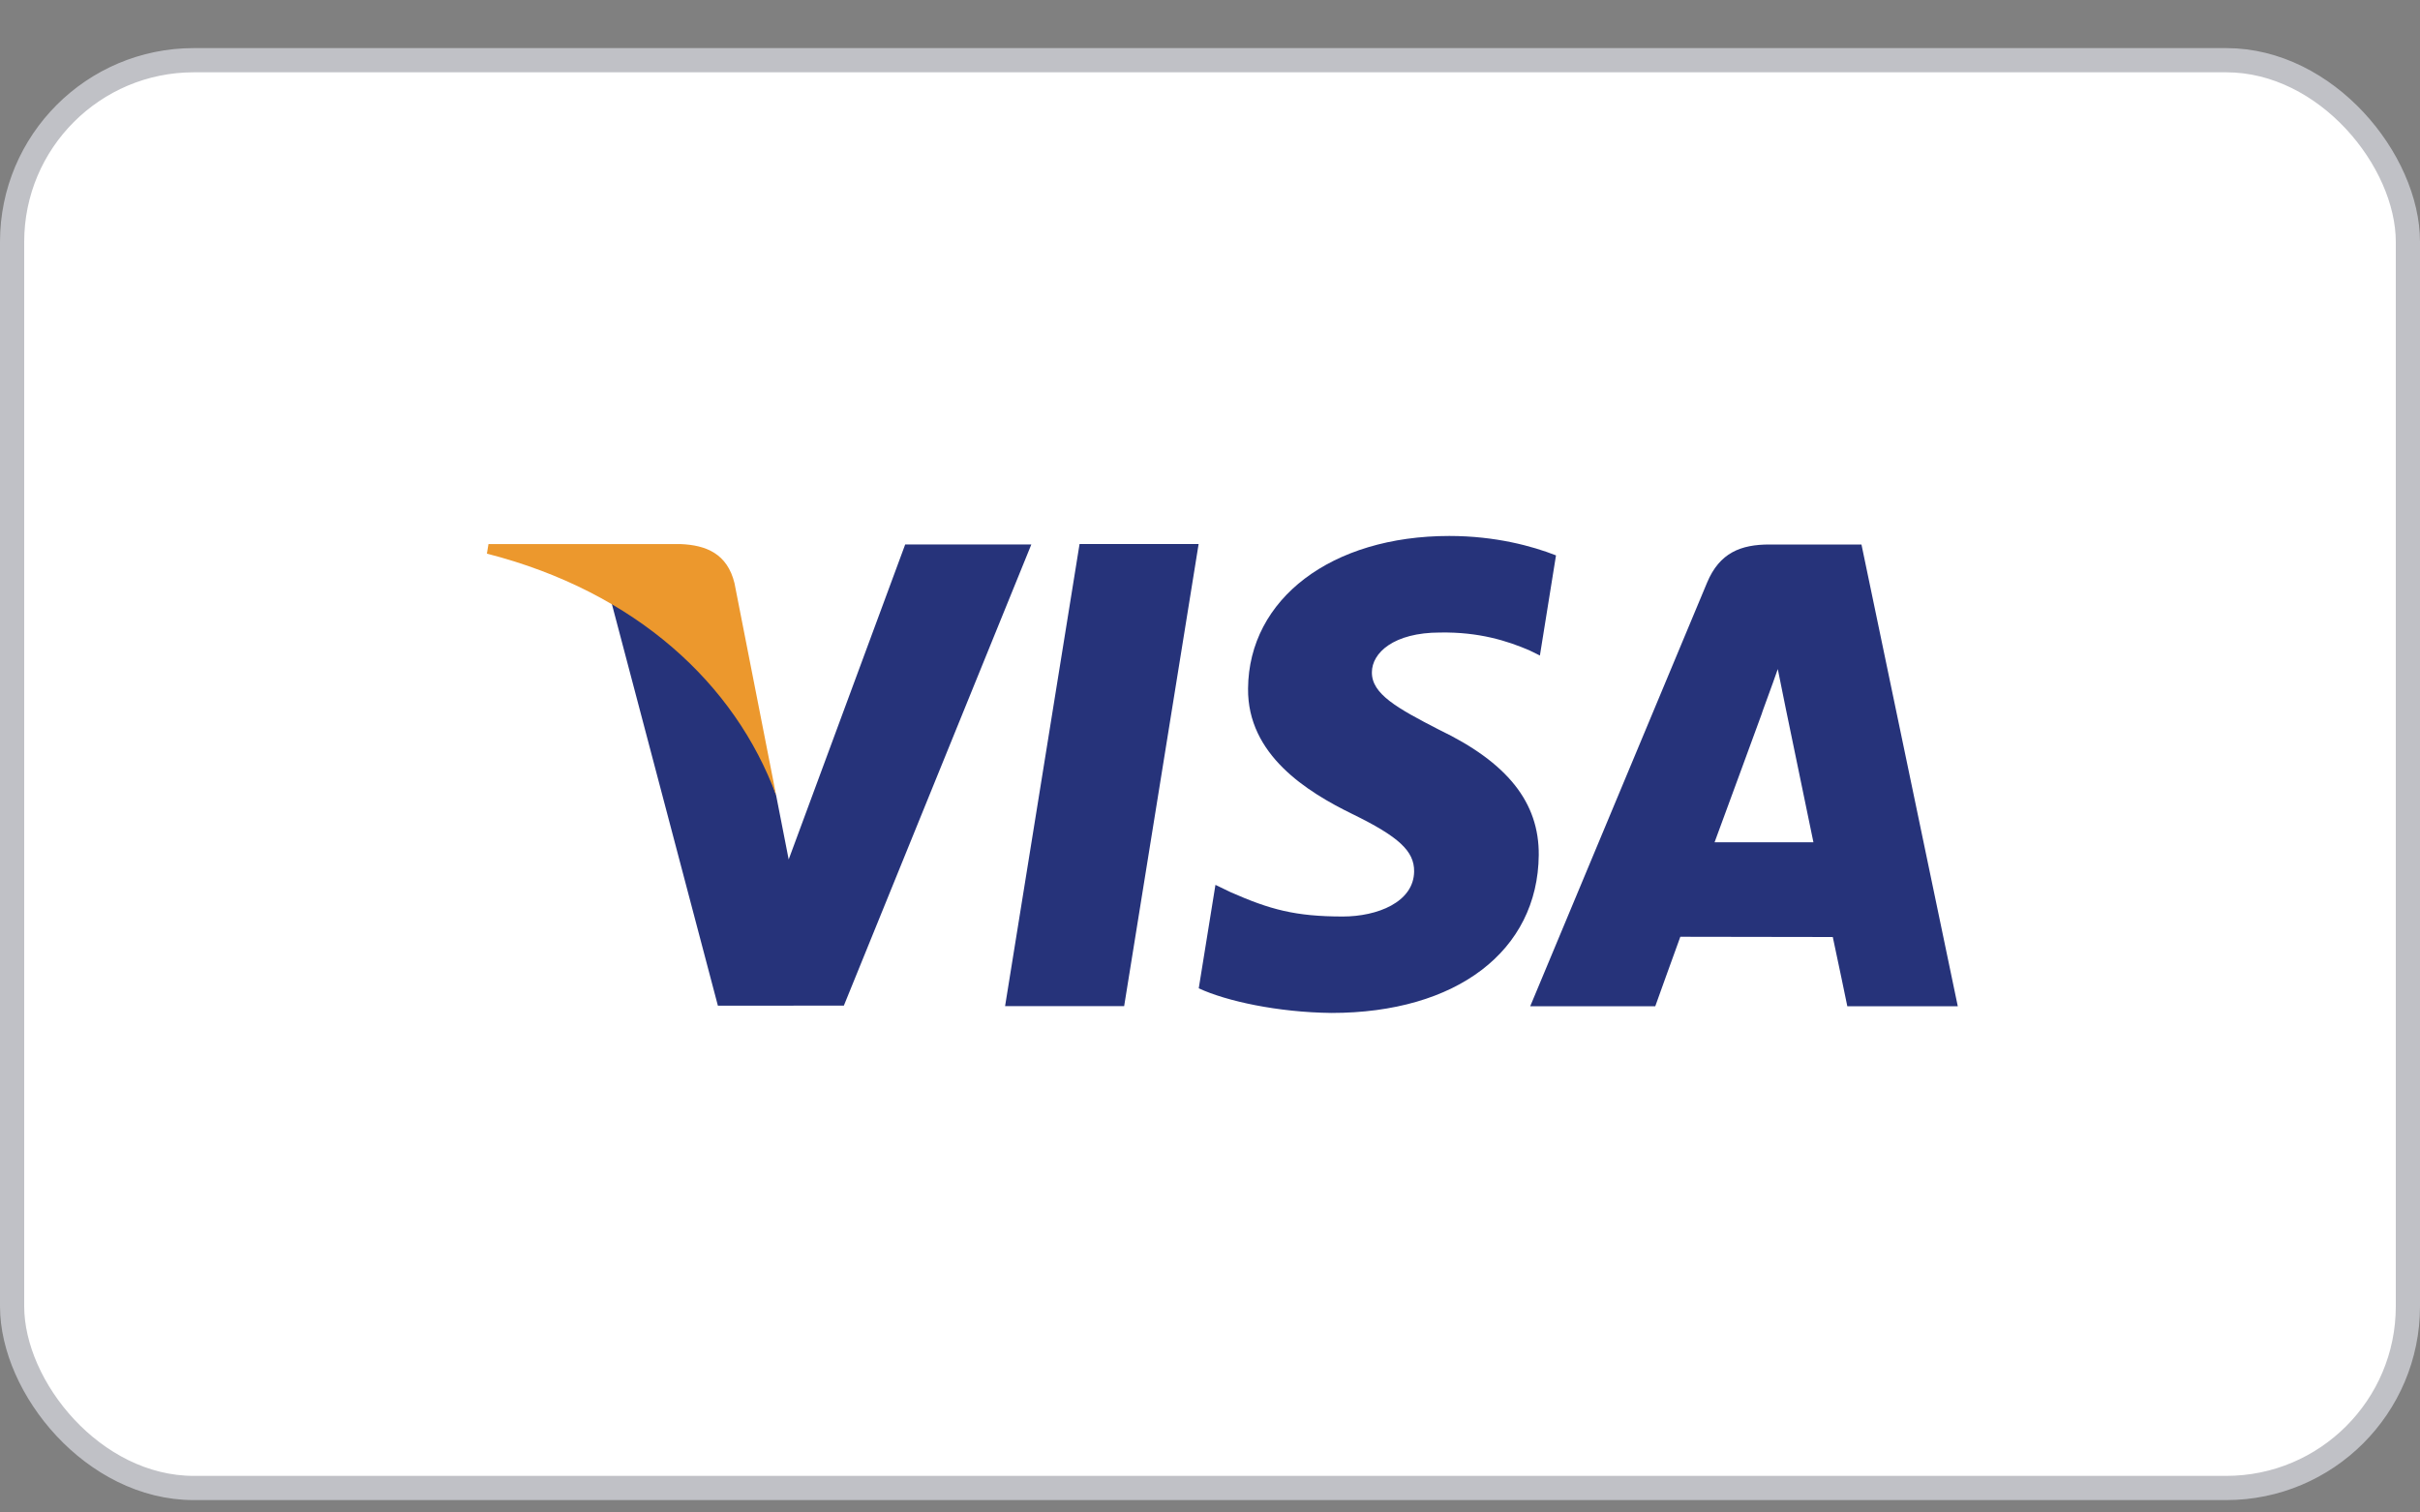 <svg width="40" height="25" viewBox="0 0 40 25" fill="none" xmlns="http://www.w3.org/2000/svg">
<rect x="0" y="0" width="40" height="25" fill="#808080" stroke="none"/>
<rect x="0.2" y="0.995" width="39.6" height="23.6" rx="3.003" fill="white"/>
<rect x="0.2" y="0.995" width="39.6" height="23.6" rx="3.003" stroke="#C0C1C6" stroke-width="0.4"/>
<path fill-rule="evenodd" clip-rule="evenodd" d="M16.613 16.63L17.844 8.992H19.812L18.581 16.63H16.613Z" fill="#26337A"/>
<path fill-rule="evenodd" clip-rule="evenodd" d="M25.719 9.18C25.33 9.027 24.718 8.859 23.956 8.859C22.01 8.859 20.641 9.896 20.629 11.38C20.617 12.478 21.607 13.09 22.353 13.455C23.12 13.829 23.377 14.068 23.374 14.403C23.369 14.914 22.762 15.149 22.196 15.149C21.409 15.149 20.99 15.033 20.343 14.748L20.09 14.626L19.814 16.336C20.273 16.549 21.124 16.733 22.007 16.743C24.075 16.743 25.418 15.719 25.434 14.134C25.441 13.264 24.917 12.604 23.781 12.059C23.093 11.705 22.671 11.47 22.676 11.112C22.676 10.794 23.033 10.455 23.803 10.455C24.447 10.444 24.913 10.593 25.276 10.748L25.453 10.835L25.719 9.18Z" fill="#26337A"/>
<path fill-rule="evenodd" clip-rule="evenodd" d="M28.34 13.922C28.503 13.483 29.124 11.787 29.124 11.787C29.112 11.807 29.286 11.345 29.385 11.059L29.518 11.717C29.518 11.717 29.896 13.54 29.974 13.922C29.667 13.922 28.724 13.922 28.34 13.922ZM30.768 9H29.247C28.775 9 28.422 9.135 28.215 9.633L25.293 16.632H27.36C27.36 16.632 27.697 15.691 27.774 15.484C27.999 15.484 30.008 15.488 30.294 15.488C30.353 15.755 30.534 16.632 30.534 16.632H32.36L30.768 9Z" fill="#26337A"/>
<path fill-rule="evenodd" clip-rule="evenodd" d="M14.962 8.999L13.036 14.206L12.829 13.148C12.471 11.928 11.353 10.606 10.103 9.944L11.866 16.623L13.948 16.622L17.047 8.999H14.962Z" fill="#26337A"/>
<path fill-rule="evenodd" clip-rule="evenodd" d="M11.248 8.993H8.074L8.048 9.151C10.518 9.784 12.151 11.311 12.829 13.147L12.14 9.638C12.021 9.154 11.675 9.01 11.248 8.993Z" fill="#EC982D"/>
</svg>
